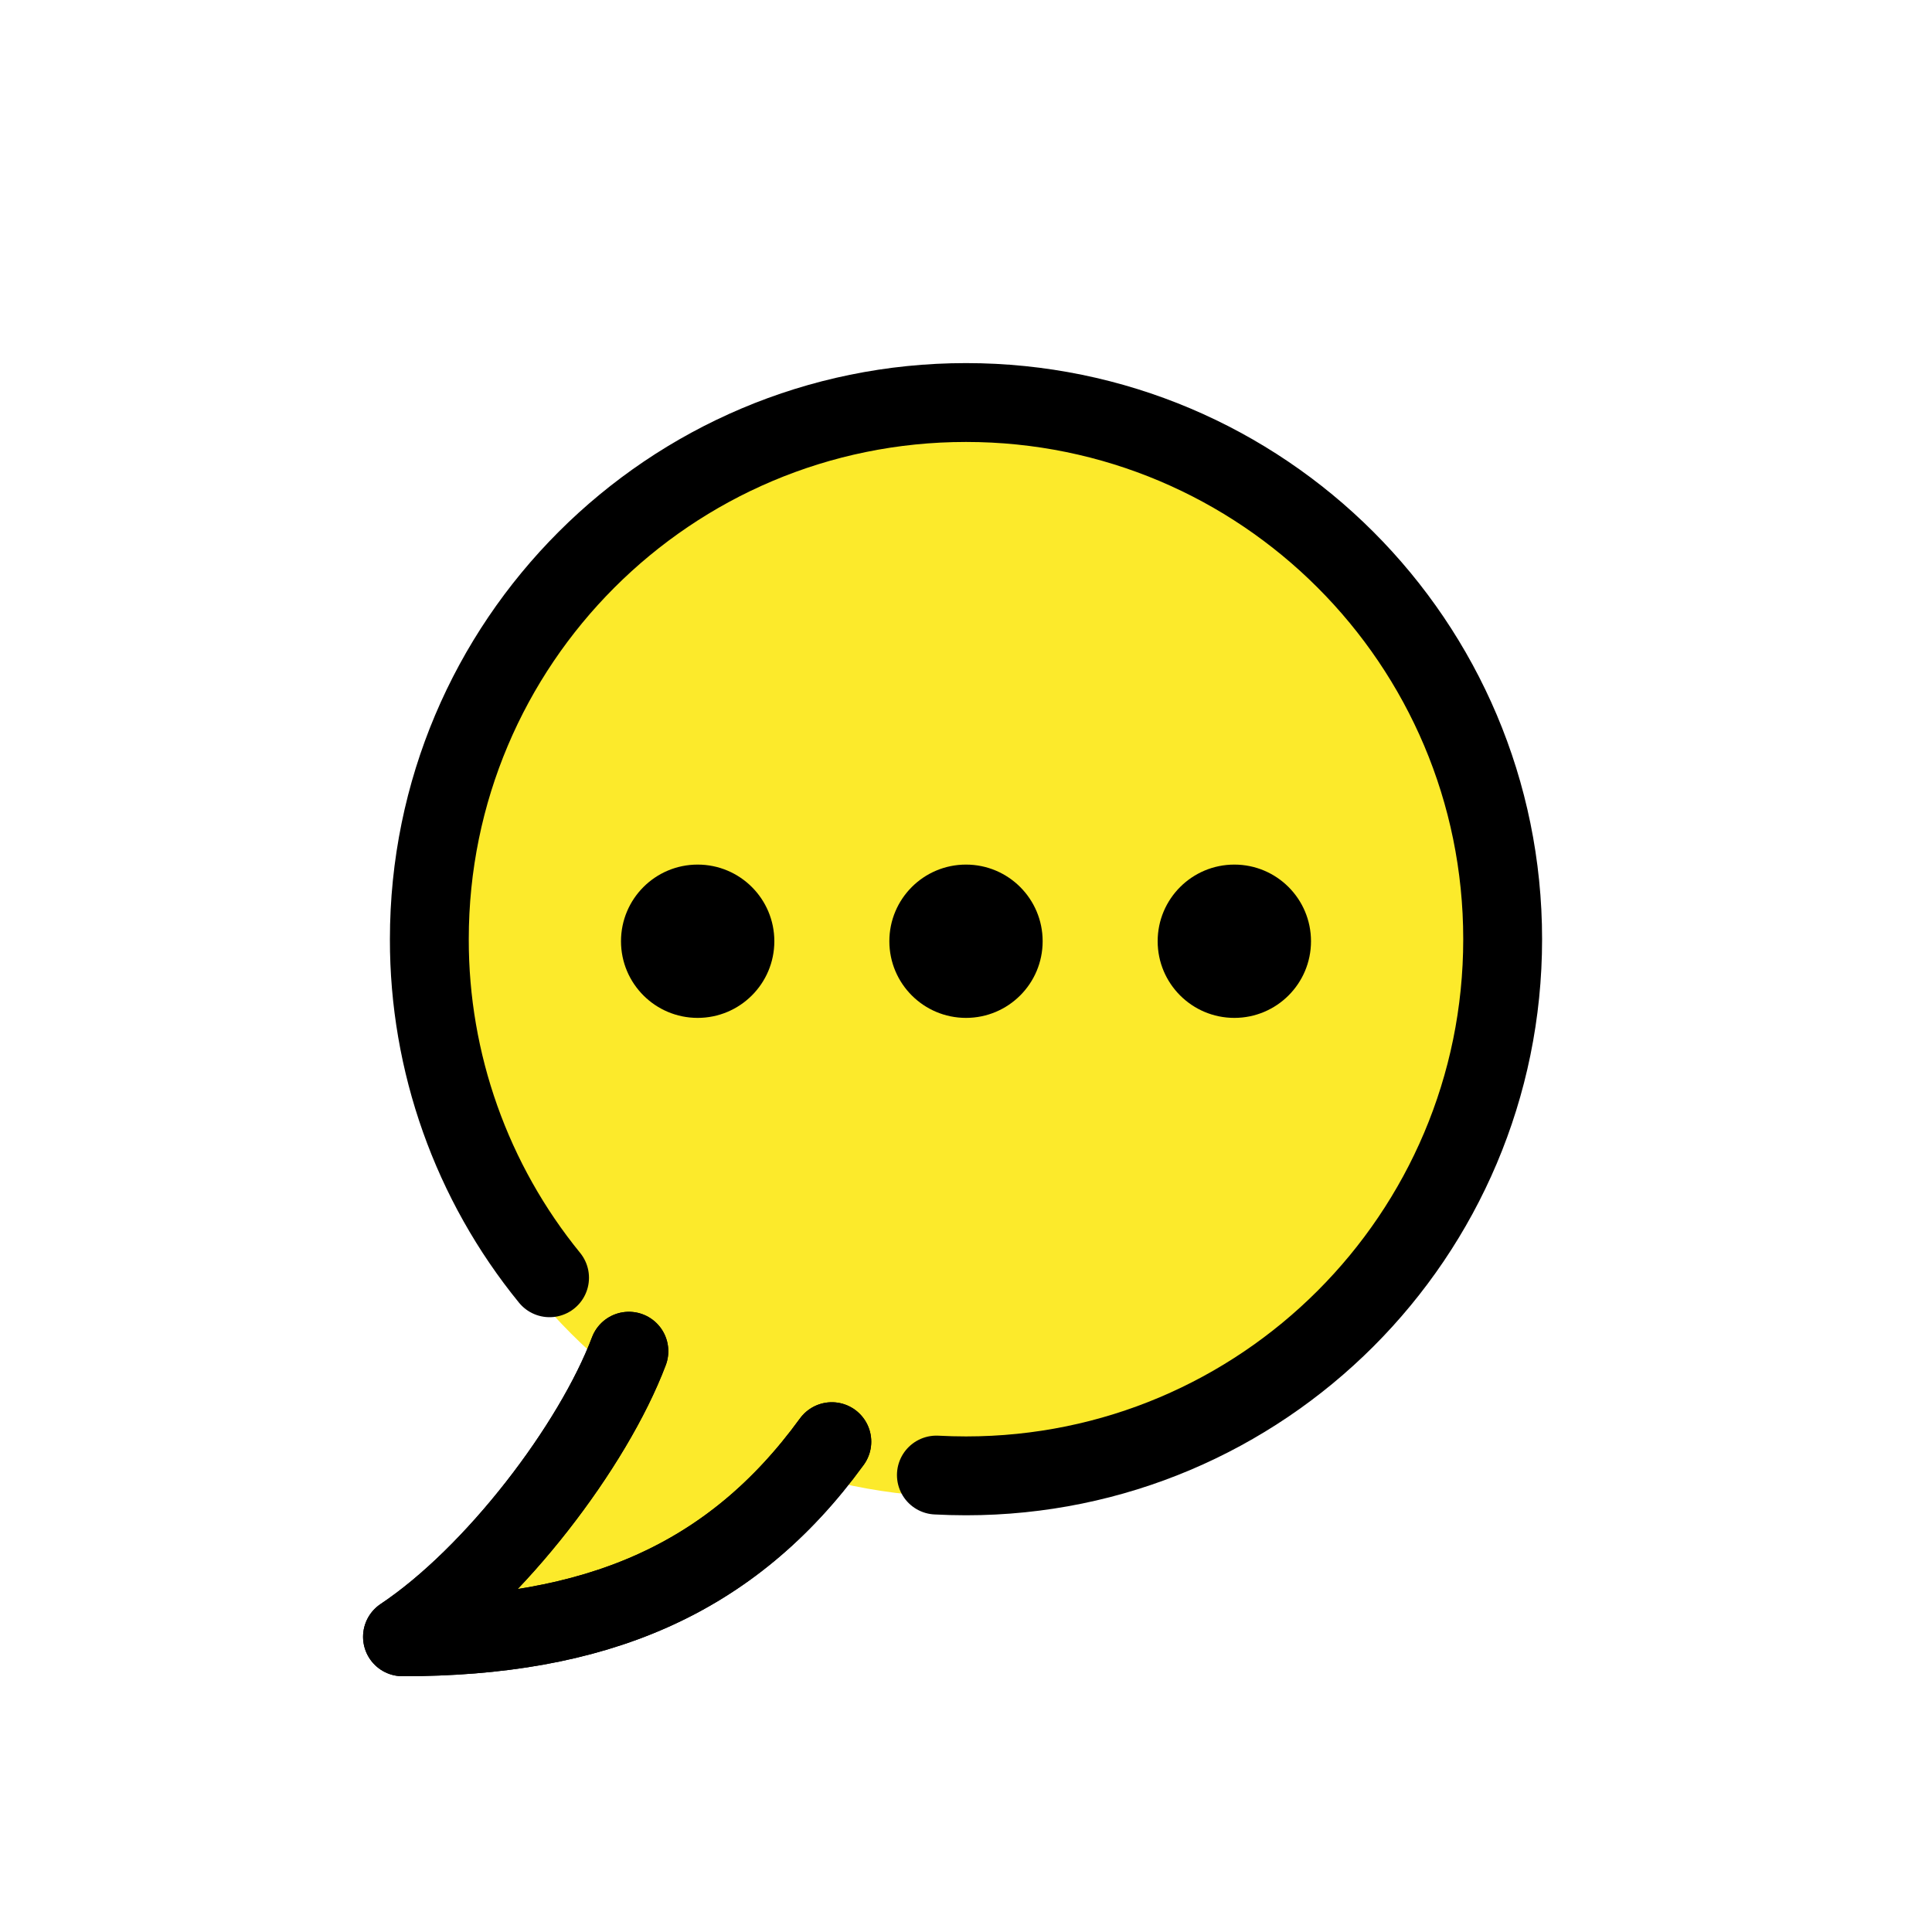 <svg width="49" height="49" viewBox="0 0 49 49" fill="none" xmlns="http://www.w3.org/2000/svg">
<path d="M24.5 37.975C32.318 37.975 38.655 31.637 38.655 23.82C38.655 16.002 32.318 9.664 24.5 9.664C16.682 9.664 10.344 16.002 10.344 23.82C10.344 31.637 16.682 37.975 24.5 37.975Z" fill="#FCEA2B"/>
<path d="M15.95 34.27C15.044 36.668 12.544 39.956 10.208 41.513C15.084 41.513 18.534 40.09 21.097 36.564" fill="#FCEA2B"/>
<path d="M17.694 25.816C18.768 25.816 19.639 24.946 19.639 23.872C19.639 22.798 18.768 21.928 17.694 21.928C16.62 21.928 15.75 22.798 15.75 23.872C15.75 24.946 16.62 25.816 17.694 25.816Z" fill="black"/>
<path d="M24.5 25.816C25.574 25.816 26.444 24.946 26.444 23.872C26.444 22.798 25.574 21.928 24.5 21.928C23.426 21.928 22.556 22.798 22.556 23.872C22.556 24.946 23.426 25.816 24.5 25.816Z" fill="black"/>
<path d="M31.306 25.816C32.38 25.816 33.25 24.946 33.25 23.872C33.25 22.798 32.38 21.928 31.306 21.928C30.232 21.928 29.361 22.798 29.361 23.872C29.361 24.946 30.232 25.816 31.306 25.816Z" fill="black"/>
<path d="M15.95 34.27C15.044 36.668 12.544 39.956 10.208 41.513C15.084 41.513 18.534 40.09 21.097 36.564" stroke="black" stroke-width="2" stroke-miterlimit="10" stroke-linecap="round" stroke-linejoin="round"/>
<path d="M15.95 34.27C15.044 36.668 12.544 39.956 10.208 41.513C15.084 41.513 18.534 40.09 21.097 36.564" stroke="black" stroke-width="2" stroke-miterlimit="10" stroke-linecap="round" stroke-linejoin="round"/>
<path d="M13.938 32.407C11.961 29.982 10.884 26.948 10.889 23.82C10.889 16.303 16.983 10.209 24.5 10.209C32.017 10.209 38.111 16.303 38.111 23.82C38.111 31.337 32.017 37.431 24.5 37.431C24.248 37.431 23.998 37.424 23.749 37.411" stroke="black" stroke-width="2" stroke-miterlimit="10" stroke-linecap="round"/>
</svg>
